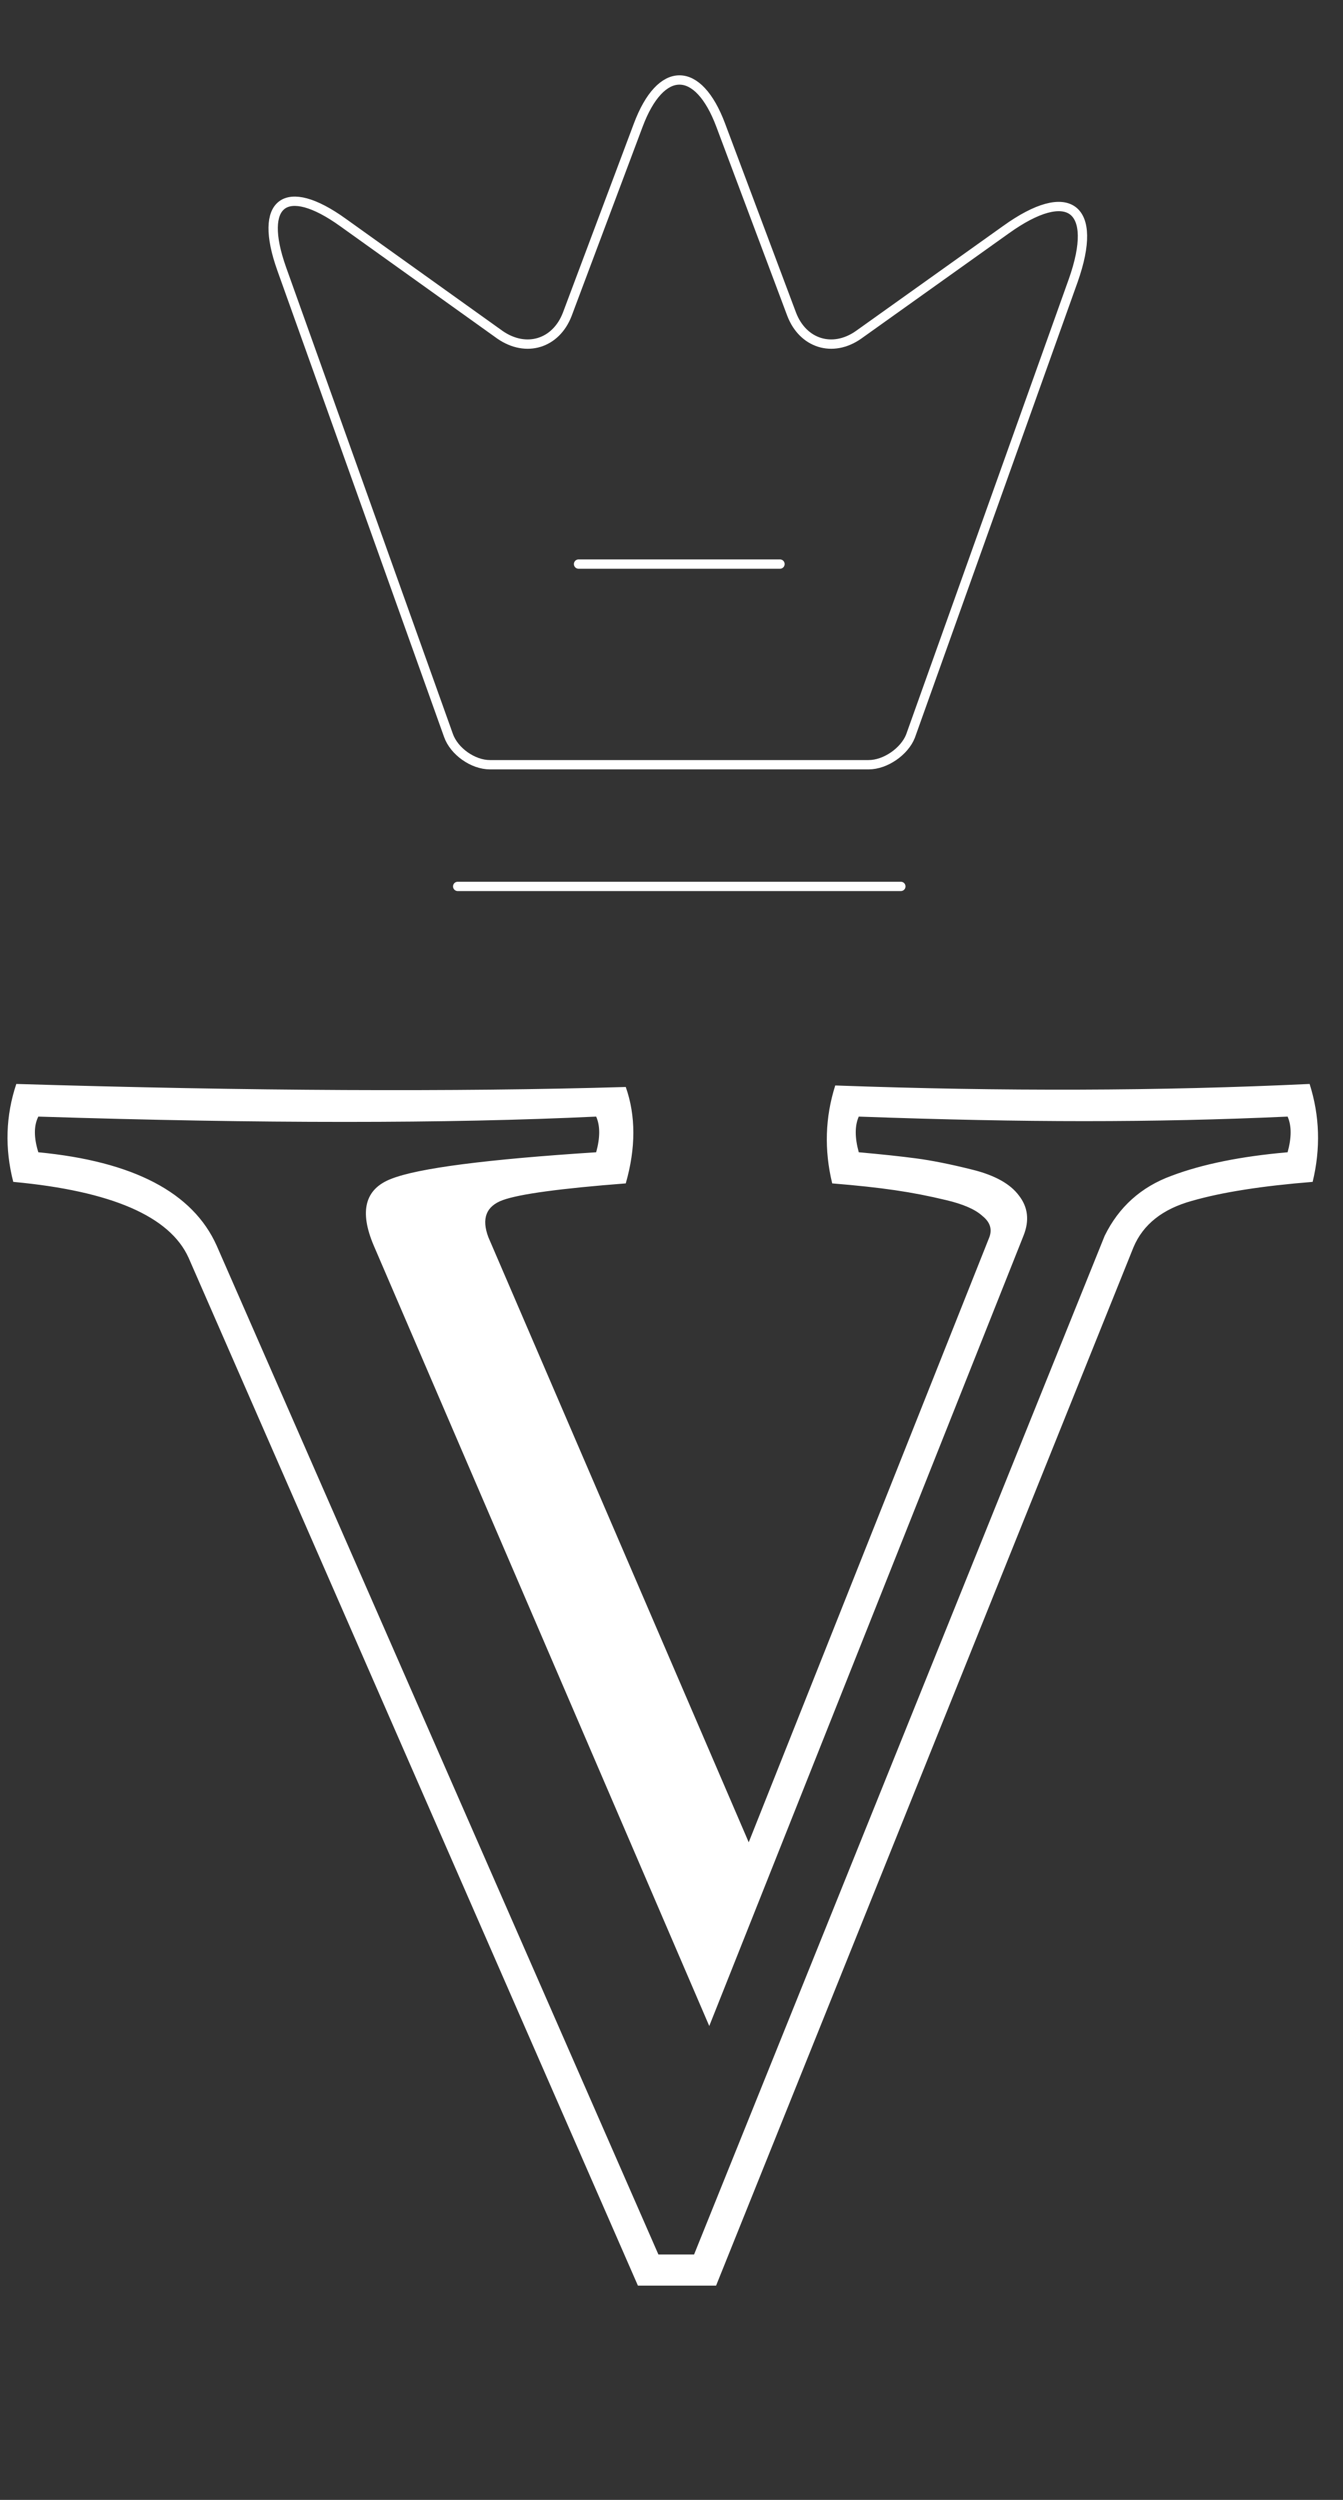 <svg width="432" height="804" viewBox="0 0 432 804" fill="none" xmlns="http://www.w3.org/2000/svg">
<rect x="0" y="0" width="432" height="804" fill="#333333" stroke="none"/>
<path d="M422.236 380.109C405.96 381.411 393.021 383.446 383.418 386.213C373.978 388.817 367.712 393.781 364.619 401.105L230.342 735.09H205.195L60.664 404.523C54.642 391.177 35.843 383.039 4.268 380.109C1.501 369.367 1.826 358.869 5.244 348.615C80.602 350.894 145.951 351.219 201.289 349.592C204.544 358.869 204.544 369.204 201.289 380.598C180.293 382.225 167.109 384.016 161.738 385.969C156.367 387.922 154.821 391.91 157.1 397.932L240.84 592.512L318.232 397.932C319.209 395.327 318.477 393.049 316.035 391.096C313.757 388.98 309.85 387.271 304.316 385.969C298.945 384.667 293.493 383.609 287.959 382.795C282.425 381.981 275.671 381.249 267.695 380.598C265.091 369.855 265.417 359.357 268.672 349.104C322.383 351.057 373.245 350.894 421.26 348.615C424.515 358.869 424.84 369.367 422.236 380.109ZM414.18 370.588C415.482 365.868 415.482 362.043 414.18 359.113C392.858 360.09 371.048 360.578 348.75 360.578C327.428 360.578 303.258 360.09 276.24 359.113C274.938 362.043 274.938 365.868 276.24 370.588C283.564 371.239 289.668 371.89 294.551 372.541C299.596 373.192 305.7 374.413 312.861 376.203C320.023 377.993 324.987 380.76 327.754 384.504C330.684 388.247 331.172 392.561 329.219 397.443L228.145 651.594L120.234 400.617C115.514 389.549 117.386 382.388 125.85 379.133C134.476 375.715 156.449 372.867 191.768 370.588C193.07 365.868 193.07 362.043 191.768 359.113C143.753 361.392 83.939 361.392 12.324 359.113C10.859 362.043 10.859 365.868 12.324 370.588C42.923 373.518 62.047 383.527 69.697 400.617L211.787 725.08H223.262L355.342 397.443C359.899 388.166 367.061 381.737 376.826 378.156C386.755 374.413 399.206 371.89 414.18 370.588Z" fill="white"/>
<path d="M279.404 245.949H157.596C152.153 245.949 146.063 241.673 144.248 236.49L90.601 86.432C82.956 64.921 91.897 58.312 110.298 71.53L160.835 107.684C169.258 113.515 178.847 110.535 182.476 101.075L205.282 40.3C212.539 20.863 224.59 20.863 231.847 40.3L254.653 101.075C258.282 110.535 267.871 113.515 276.165 107.684L323.592 73.862C343.807 59.349 353.526 66.736 345.232 90.19L292.881 236.749C290.937 241.673 284.846 245.949 279.404 245.949Z" stroke="white" stroke-width="3" stroke-linecap="round" stroke-linejoin="round"/>
<path d="M147.229 285.083H289.771" stroke="white" stroke-width="3" stroke-linecap="round" stroke-linejoin="round"/>
<path d="M186.104 181.416H250.896" stroke="white" stroke-width="3" stroke-linecap="round" stroke-linejoin="round"/>
</svg>
